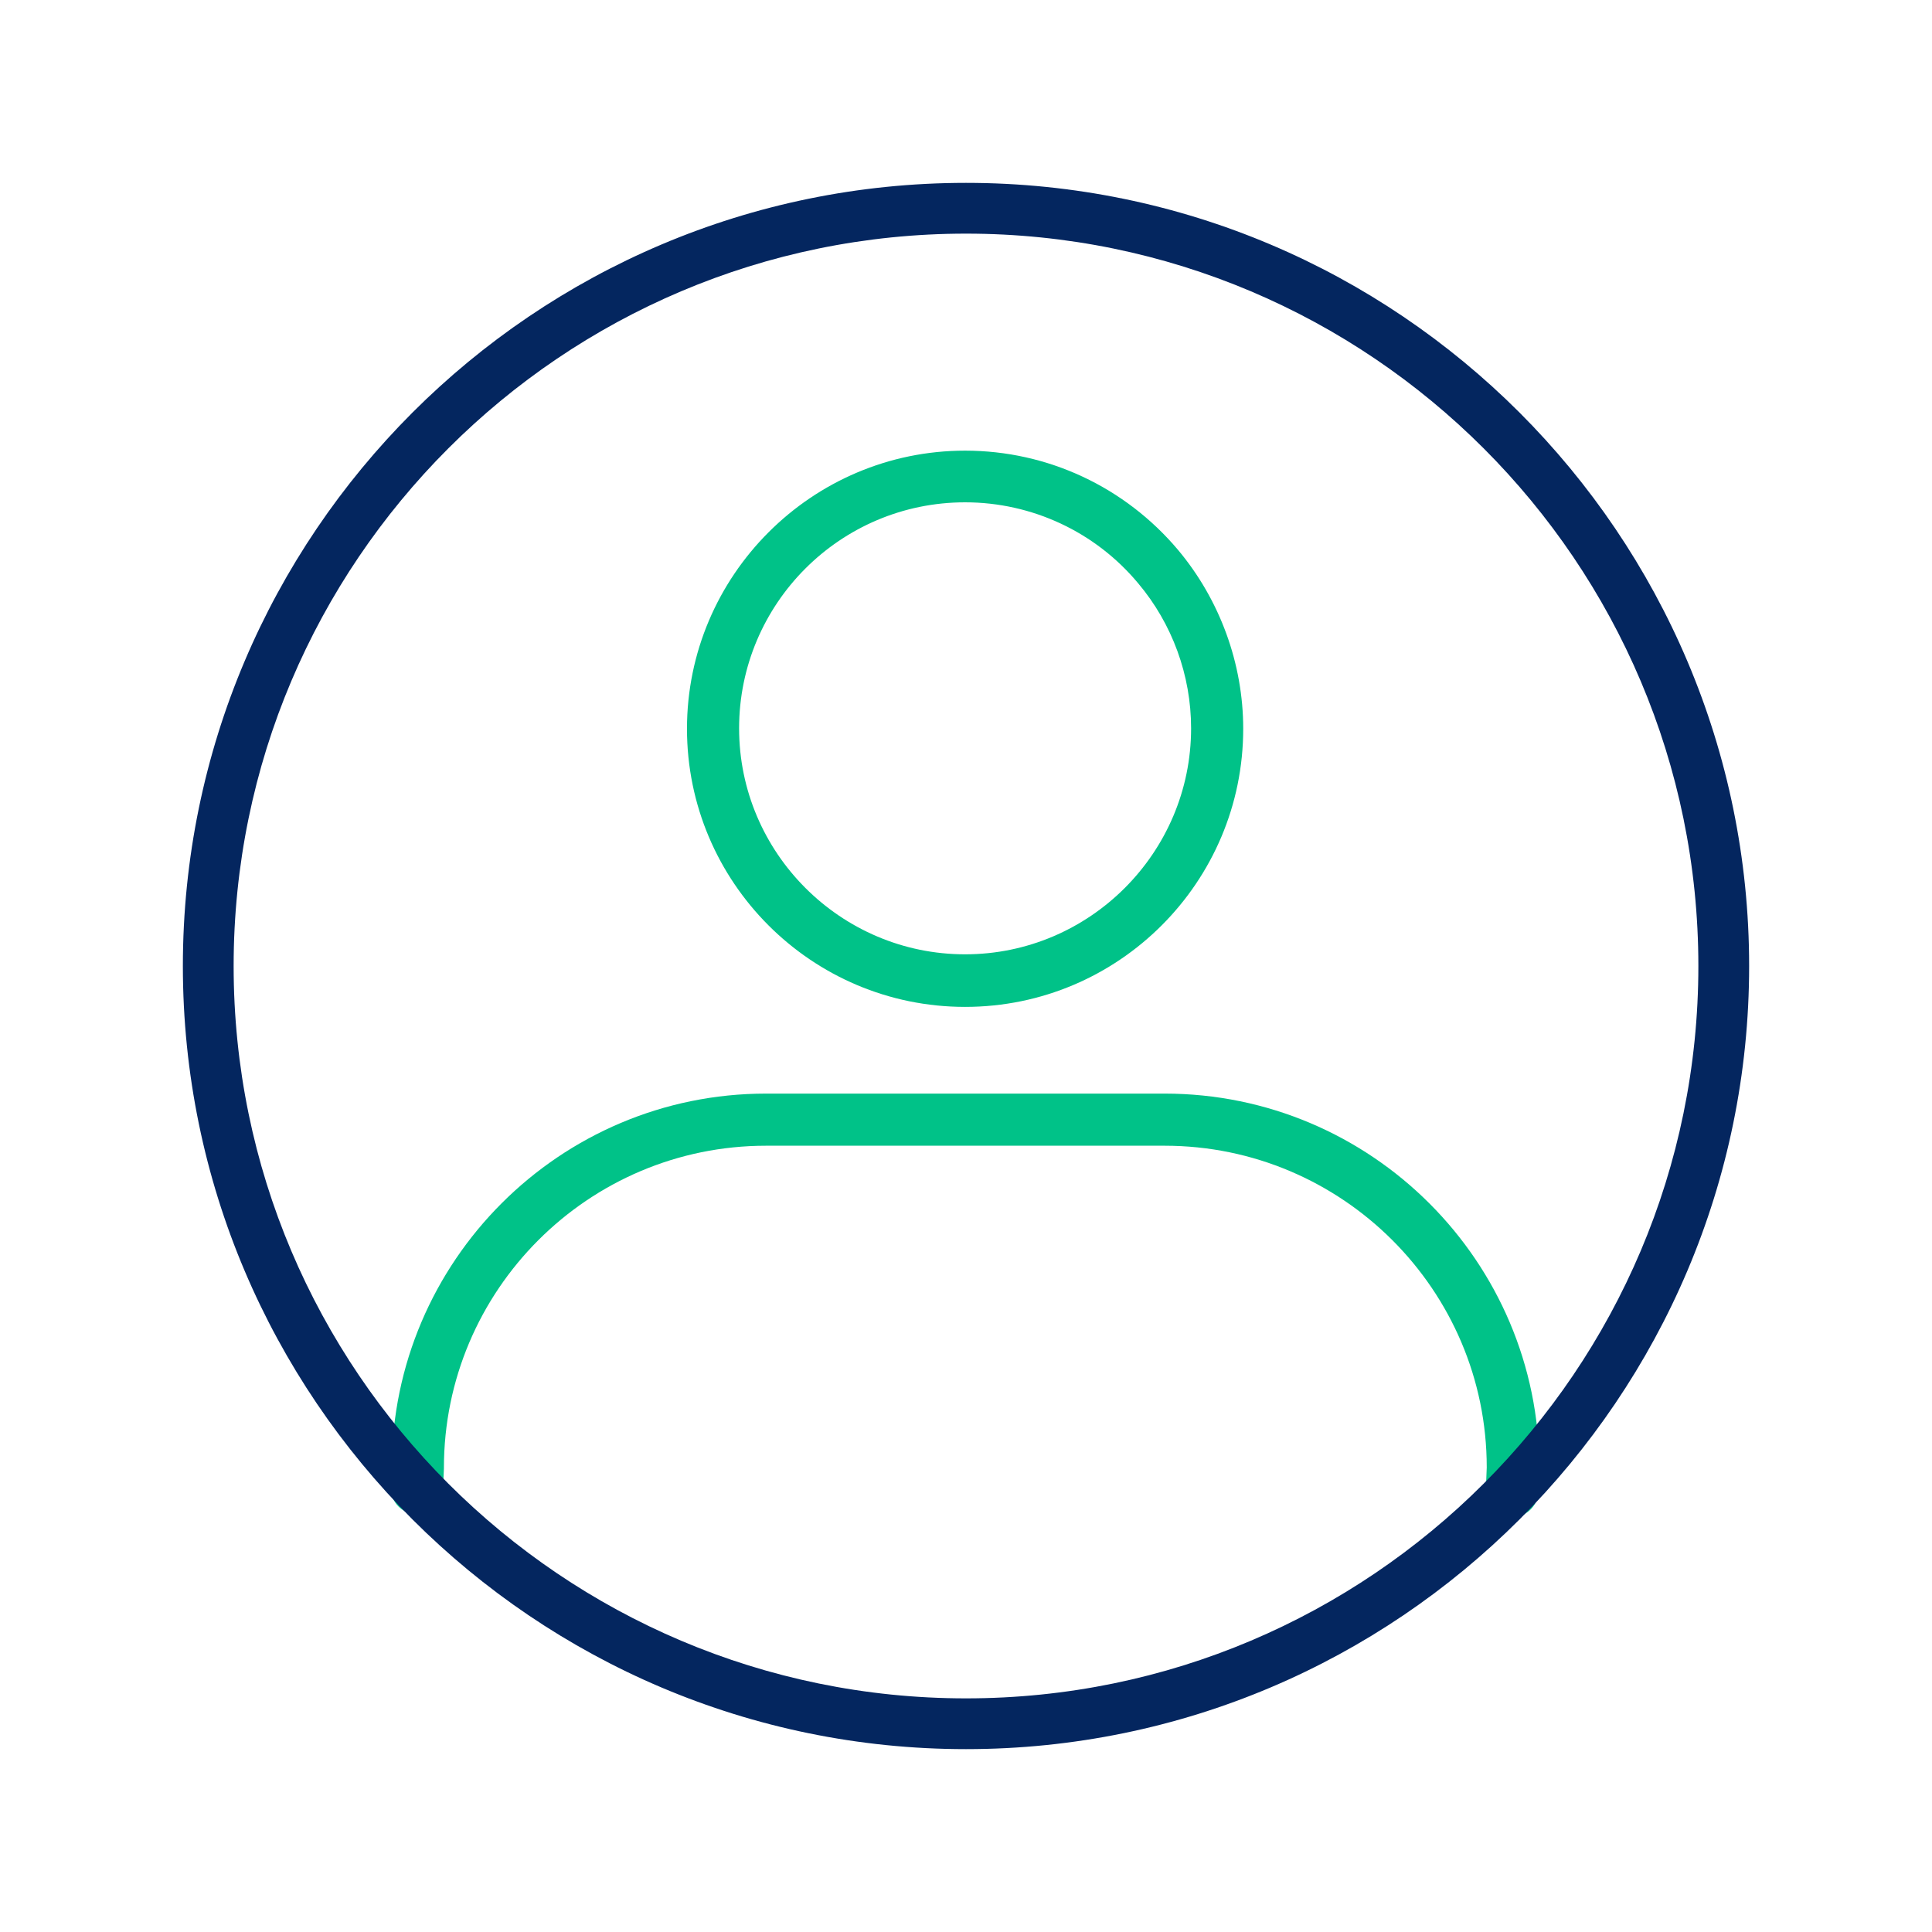 <?xml version="1.0" encoding="utf-8"?>
<!-- Generator: Adobe Illustrator 25.4.1, SVG Export Plug-In . SVG Version: 6.00 Build 0)  -->
<svg version="1.1" id="Warstwa_3" xmlns="http://www.w3.org/2000/svg" xmlns:xlink="http://www.w3.org/1999/xlink" x="0px" y="0px"
	 viewBox="0 0 430 430" style="enable-background:new 0 0 430 430;" xml:space="preserve">
<style type="text/css">
	.st0{fill:#00C288;}
	.st1{fill:#04265F;}
</style>
<path class="st0" d="M336.5,337.7c-0.1,0-0.1,0-0.2,0c-3.2-0.1-5.7-2.8-5.6-6l0.2-5.1c0-39.5-32.2-71.6-71.7-71.6h-88.7
	c-39.6,0-71.7,32.2-71.7,71.7c0,0.1,0,0.1,0,0.2l-0.2,4.5c-0.1,3.1-2.7,5.6-5.8,5.6c-3.2,0-5.8-2.6-5.8-5.8v0c0-0.1,0-0.1,0-0.2
	l0.2-4.4c0.1-45.9,37.4-83.2,83.3-83.2h88.7c46,0,83.4,37.4,83.4,83.4c0,0.1,0,0.1,0,0.2l-0.2,5.2
	C342.2,335.2,339.6,337.7,336.5,337.7z"/>
<path class="st1" d="M215,389.3c-96.1,0-174.3-78.2-174.3-174.3S118.9,40.7,215,40.7S389.3,118.9,389.3,215S311.1,389.3,215,389.3z
	 M215,52c-89.9,0-163,73.1-163,163s73.1,163,163,163s163-73.1,163-163S304.9,52,215,52z"/>
<path class="st0" d="M214.8,224.1c-34.2,0-61.9-27.8-61.9-61.9s27.8-61.9,61.9-61.9c18.4,0,35.6,8.1,47.4,22.1l0,0
	c9.3,11.1,14.5,25.3,14.5,39.8C276.7,196.3,249,224.1,214.8,224.1z M214.8,111.8c-27.8,0-50.3,22.6-50.3,50.3s22.6,50.3,50.3,50.3
	s50.3-22.6,50.3-50.3c0-11.8-4.2-23.3-11.8-32.3l0,0C243.8,118.4,229.7,111.8,214.8,111.8z"/>
</svg>
